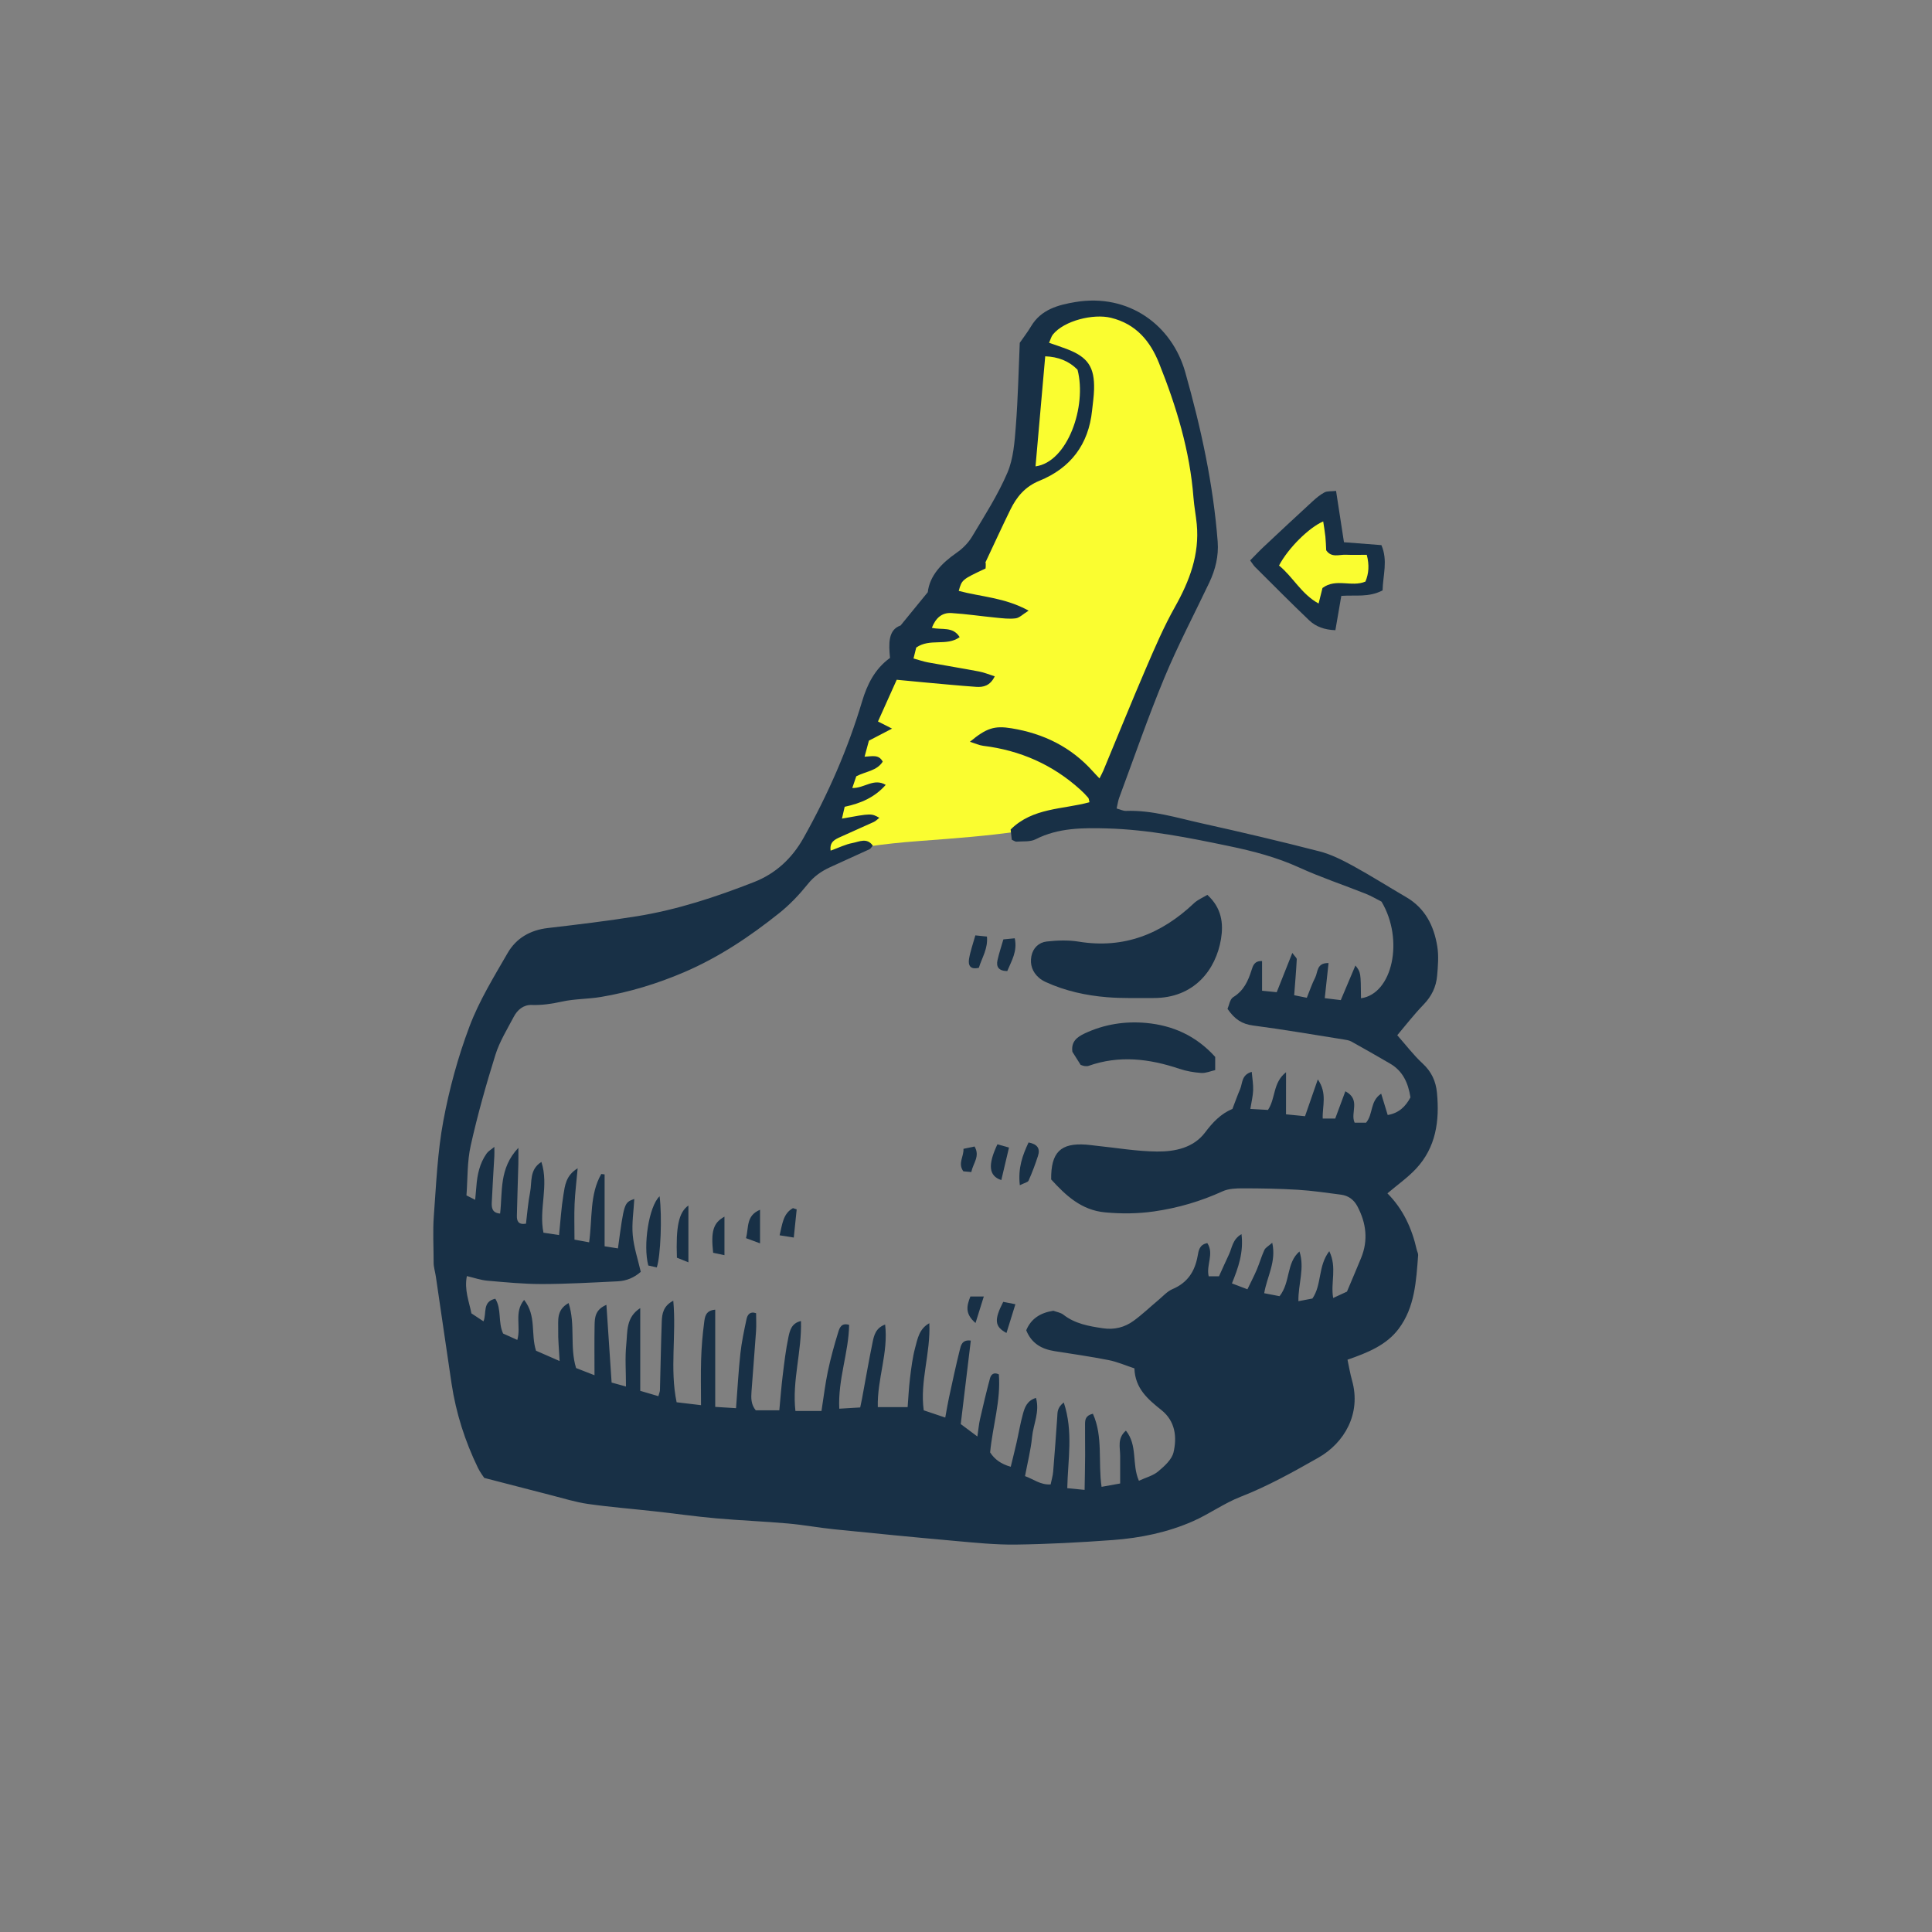 <svg version="1.1" id="svg" xmlns="http://www.w3.org/2000/svg" xmlns:xlink="http://www.w3.org/1999/xlink" x="0px" y="0px"
	 width="200px" height="200px" viewBox="0 0 200 200" enable-background="new 0 0 200 200" xml:space="preserve">
<rect x="0" y="0" width="200" height="200" fill="#808080" stroke="none"/>
<path fill-rule="evenodd" clip-rule="evenodd" fill="#fafd30" class="fill" d="M83.949,88.952c0,0,3.189-1.3,11.224-1.891
	c8.032-0.59,12.876-1.062,16.421-2.598c3.543-1.536,11.34-21.147,12.521-24.219c1.182-3.071-0.708-20.555-3.897-23.982
	c-3.189-3.426-6.024-5.435-10.16-3.189c-4.134,2.244-3.543,8.269-3.543,8.269s-1.891,9.156-3.428,12.701
	c-1.535,3.543-6.143,8.092-8.15,11.164C92.929,68.277,83.949,88.952,83.949,88.952z"/>
<path class="stroke" fill="#183046"  fill-rule="evenodd" clip-rule="evenodd" d="M115.592,83.695c0.423,0.114,0.697,0.26,0.966,0.25
	c2.713-0.096,5.278,0.716,7.874,1.292c4.068,0.902,8.127,1.857,12.161,2.897c1.202,0.309,2.358,0.895,3.458,1.495
	c1.87,1.022,3.673,2.171,5.517,3.243c1.966,1.143,2.874,2.975,3.218,5.096c0.162,0.99,0.073,2.037-0.016,3.047
	c-0.099,1.136-0.564,2.112-1.391,2.967c-1.034,1.07-1.949,2.26-2.735,3.186c0.923,1.044,1.69,2.063,2.613,2.913
	c0.924,0.85,1.381,1.834,1.497,3.044c0.277,2.905-0.096,5.649-2.174,7.871c-0.853,0.91-1.896,1.642-2.954,2.54
	c1.624,1.628,2.539,3.632,3.036,5.845c0.044,0.187,0.156,0.376,0.143,0.557c-0.201,2.67-0.338,5.396-2.022,7.628
	c-1.262,1.677-3.181,2.458-5.29,3.191c0.143,0.664,0.264,1.413,0.468,2.137c0.976,3.463-0.801,6.481-3.492,8.009
	c-2.618,1.486-5.23,2.946-8.05,4.047c-1.701,0.664-3.226,1.775-4.903,2.518c-2.638,1.165-5.454,1.745-8.314,1.956
	c-3.339,0.245-6.688,0.426-10.033,0.471c-2.128,0.028-4.262-0.197-6.386-0.386c-4.158-0.37-8.313-0.779-12.466-1.201
	c-1.592-0.163-3.169-0.46-4.761-0.598c-2.463-0.217-4.938-0.311-7.403-0.53c-2.124-0.188-4.237-0.49-6.358-0.725
	c-2.311-0.258-4.632-0.439-6.932-0.767c-1.288-0.184-2.546-0.583-3.812-0.905c-2.202-0.561-4.402-1.137-6.922-1.789
	c-0.096-0.149-0.422-0.569-0.65-1.037c-1.346-2.768-2.272-5.674-2.733-8.719c-0.557-3.688-1.073-7.387-1.625-11.077
	c-0.075-0.518-0.245-1.019-0.232-1.512c0-1.593-0.097-3.193,0.021-4.778c0.245-3.283,0.38-6.601,0.981-9.825
	c0.618-3.318,1.518-6.625,2.708-9.784c1-2.655,2.522-5.128,3.951-7.604c0.886-1.536,2.334-2.375,4.156-2.587
	c3.084-0.36,6.171-0.729,9.236-1.222c4.181-0.675,8.194-2,12.122-3.541c2.218-0.871,3.913-2.424,5.113-4.56
	c2.532-4.505,4.592-9.196,6.071-14.152c0.518-1.735,1.311-3.351,2.885-4.489c-0.137-1.456-0.211-2.909,1.095-3.356
	c1.061-1.298,1.851-2.265,2.815-3.447c0.195-1.701,1.419-2.999,3-4.093c0.615-0.427,1.193-1.011,1.578-1.65
	c1.293-2.164,2.672-4.308,3.66-6.613c0.631-1.469,0.75-3.201,0.877-4.832c0.227-2.899,0.284-5.812,0.407-8.627
	c0.43-0.623,0.84-1.151,1.178-1.722c1.036-1.742,2.825-2.207,4.578-2.499c5.547-0.923,10.004,2.416,11.372,7.251
	c1.629,5.761,2.902,11.58,3.361,17.556c0.114,1.479-0.236,2.896-0.869,4.234c-1.561,3.287-3.263,6.513-4.655,9.867
	c-1.691,4.072-3.127,8.251-4.665,12.388C115.748,82.873,115.704,83.211,115.592,83.695z M133.127,115.354
	c0.635,0.062,1.278,0.126,1.969,0.195c0.443-1.272,0.843-2.421,1.324-3.809c1.003,1.45,0.456,2.767,0.507,4.053
	c0.501,0,0.914,0,1.295,0c0.357-0.962,0.683-1.84,1.049-2.824c1.637,0.863,0.481,2.231,0.96,3.249c0.423,0,0.871,0,1.185,0
	c0.762-0.905,0.378-2.211,1.563-3.002c0.264,0.86,0.467,1.525,0.676,2.21c1.156-0.198,1.849-0.873,2.354-1.827
	c-0.227-1.466-0.77-2.716-2.102-3.492c-1.332-0.775-2.668-1.544-4.015-2.289c-0.247-0.137-0.557-0.175-0.843-0.221
	c-3.112-0.492-6.22-1.031-9.344-1.439c-1.124-0.147-1.892-0.638-2.632-1.721c0.157-0.348,0.24-1,0.59-1.214
	c1.099-0.671,1.545-1.684,1.904-2.818c0.135-0.429,0.287-0.951,1.081-0.916c0,0.998,0,1.975,0,3.071
	c0.5,0.052,0.955,0.096,1.517,0.152c0.539-1.354,1.038-2.614,1.615-4.065c0.269,0.373,0.469,0.523,0.46,0.661
	c-0.062,1.184-0.164,2.366-0.267,3.717c0.313,0.063,0.756,0.152,1.308,0.264c0.312-0.77,0.541-1.458,0.869-2.096
	c0.285-0.555,0.127-1.523,1.381-1.499c-0.13,1.203-0.252,2.331-0.393,3.636c0.553,0.068,1.086,0.133,1.659,0.202
	c0.529-1.252,1.001-2.369,1.515-3.586c0.555,0.707,0.555,0.707,0.578,3.394c3.26-0.456,4.482-6.054,2.123-10.004
	c-0.498-0.251-1.043-0.579-1.625-0.812c-2.299-0.914-4.655-1.697-6.901-2.721c-2.324-1.06-4.754-1.694-7.223-2.208
	c-4.181-0.872-8.384-1.719-12.661-1.837c-2.49-0.067-5.041-0.078-7.399,1.125c-0.559,0.285-1.318,0.19-1.986,0.244
	c-0.126,0.01-0.262-0.105-0.479-0.201c-0.038-0.335-0.079-0.701-0.119-1.056c2.299-2.279,5.391-2.066,8.16-2.823
	c-0.053-0.205-0.051-0.375-0.133-0.47c-0.253-0.293-0.525-0.572-0.813-0.832c-2.862-2.592-6.227-4.071-10.052-4.539
	c-0.422-0.052-0.828-0.247-1.376-0.417c1.725-1.44,2.561-1.682,4.317-1.394c3.316,0.543,6.175,1.946,8.433,4.482
	c0.189,0.213,0.392,0.415,0.662,0.703c0.162-0.325,0.3-0.568,0.406-0.823c1.474-3.541,2.908-7.099,4.425-10.621
	c0.919-2.135,1.843-4.284,2.981-6.305c1.513-2.689,2.558-5.444,2.257-8.58c-0.09-0.916-0.268-1.826-0.339-2.744
	c-0.372-4.846-1.772-9.435-3.562-13.908c-0.913-2.284-2.379-4.064-4.978-4.701c-1.823-0.446-4.841,0.289-6.009,1.727
	c-0.172,0.21-0.239,0.505-0.399,0.859c0.659,0.231,1.251,0.425,1.83,0.645c2.185,0.83,2.894,1.867,2.827,4.195
	c-0.019,0.724-0.129,1.446-0.205,2.169c-0.361,3.517-2.224,5.964-5.452,7.277c-1.482,0.603-2.354,1.658-3.007,2.992
	c-0.849,1.733-1.652,3.488-2.577,5.45c-0.032-0.138,0.02,0.001,0.028,0.142c0.013,0.177-0.011,0.355-0.018,0.494
	c-2.447,1.15-2.447,1.15-2.778,2.322c2.307,0.618,4.778,0.686,7.234,2.044c-0.604,0.375-0.95,0.747-1.338,0.796
	c-0.661,0.085-1.35-0.003-2.022-0.069c-1.544-0.149-3.082-0.382-4.628-0.478c-1.005-0.062-1.642,0.536-2.027,1.528
	c1.021,0.25,2.18-0.175,2.876,0.967c-1.355,0.979-3.06,0.079-4.496,1.077c-0.063,0.253-0.161,0.649-0.28,1.13
	c0.574,0.159,1.028,0.321,1.496,0.407c1.763,0.324,3.534,0.608,5.295,0.943c0.528,0.1,1.034,0.314,1.618,0.498
	c-0.479,0.989-1.183,1.142-1.927,1.09c-1.791-0.125-3.577-0.302-5.365-0.462c-0.901-0.081-1.804-0.17-2.856-0.272
	c-0.683,1.521-1.312,2.922-1.94,4.319c0.473,0.24,0.822,0.417,1.456,0.737c-0.921,0.479-1.584,0.825-2.395,1.248
	c-0.121,0.446-0.276,1.019-0.448,1.662c0.81-0.042,1.473-0.254,1.88,0.51c-0.62,0.968-1.734,0.995-2.739,1.516
	c-0.107,0.318-0.249,0.732-0.414,1.214c1.267,0.03,2.22-1.059,3.462-0.325c-1.148,1.303-2.585,1.913-4.249,2.268
	c-0.09,0.391-0.18,0.781-0.282,1.225c3.034-0.552,3.034-0.552,3.872-0.083c-0.211,0.161-0.374,0.338-0.577,0.431
	c-1.146,0.526-2.305,1.023-3.451,1.549c-0.548,0.252-1.146,0.497-1.016,1.419c0.835-0.301,1.536-0.656,2.277-0.793
	c0.668-0.123,1.479-0.588,2.09,0.274c-0.153,0.171-0.229,0.321-0.345,0.375c-1.366,0.63-2.741,1.239-4.104,1.871
	c-0.885,0.409-1.642,0.937-2.281,1.732c-0.875,1.091-1.861,2.131-2.952,3.002c-3.038,2.427-6.251,4.582-9.858,6.126
	c-2.78,1.189-5.64,2.06-8.61,2.56c-1.33,0.222-2.709,0.19-4.021,0.478c-1.051,0.232-2.067,0.386-3.146,0.35
	c-0.842-0.028-1.477,0.503-1.855,1.228c-0.674,1.287-1.463,2.551-1.893,3.922c-0.97,3.1-1.854,6.235-2.561,9.404
	c-0.376,1.679-0.31,3.455-0.44,5.161c0.359,0.18,0.566,0.285,0.902,0.454c0.047-0.523,0.092-0.945,0.123-1.366
	c0.089-1.229,0.34-2.409,1.067-3.433c0.161-0.229,0.435-0.378,0.796-0.679c0,0.478,0.012,0.714-0.002,0.95
	c-0.088,1.596-0.194,3.19-0.266,4.789c-0.024,0.542,0.021,1.1,0.863,1.163c0.266-2.245-0.129-4.679,1.891-6.804
	c0,0.751,0.01,1.203-0.002,1.653c-0.049,1.79-0.113,3.581-0.153,5.371c-0.012,0.528,0.13,0.964,0.942,0.83
	c0.136-1.08,0.214-2.187,0.428-3.268c0.209-1.056-0.094-2.338,1.169-3.124c0.795,2.456-0.286,4.874,0.213,7.324
	c0.563,0.085,1.06,0.16,1.613,0.244c0.154-1.492,0.236-2.847,0.455-4.178c0.155-0.939,0.242-1.982,1.472-2.732
	c-0.125,1.396-0.268,2.536-0.318,3.682c-0.051,1.196-0.01,2.396-0.01,3.702c0.562,0.104,0.996,0.182,1.515,0.277
	c0.347-2.497,0.045-4.954,1.258-7.071c0.114,0.015,0.23,0.029,0.345,0.042c0,2.434,0,4.867,0,7.44
	c0.521,0.084,0.949,0.151,1.381,0.22c0.639-4.737,0.639-4.737,1.692-5.119c-0.066,1.261-0.271,2.518-0.16,3.747
	c0.113,1.264,0.533,2.499,0.831,3.798c-0.679,0.6-1.484,0.937-2.37,0.98c-2.615,0.127-5.233,0.278-7.852,0.283
	c-1.882,0.003-3.769-0.181-5.647-0.345c-0.704-0.061-1.394-0.307-2.134-0.478c-0.28,1.425,0.22,2.604,0.471,3.858
	c0.403,0.266,0.79,0.523,1.248,0.827c0.355-0.85-0.146-2.037,1.225-2.341c0.678,1.093,0.259,2.415,0.808,3.604
	c0.448,0.201,0.944,0.425,1.47,0.66c0.405-1.41-0.36-2.846,0.704-4.143c1.3,1.65,0.674,3.542,1.233,5.26
	c0.702,0.307,1.435,0.629,2.442,1.069c-0.062-1.245-0.171-2.237-0.146-3.226c0.027-0.953-0.225-2.051,1.075-2.777
	c0.733,2.232,0.094,4.519,0.775,6.728c0.61,0.238,1.244,0.484,1.907,0.744c0-1.864-0.02-3.502,0.009-5.139
	c0.015-0.804,0.04-1.647,1.225-2.148c0.185,2.762,0.361,5.38,0.538,8.046c0.52,0.143,0.913,0.252,1.486,0.409
	c0-1.571-0.109-2.982,0.032-4.365c0.134-1.309-0.054-2.788,1.446-3.753c0,2.823,0,5.647,0,8.565
	c0.738,0.217,1.297,0.382,1.877,0.553c0.093-0.339,0.159-0.476,0.162-0.616c0.065-2.371,0.104-4.747,0.188-7.119
	c0.029-0.81,0.169-1.616,1.193-2.146c0.327,3.589-0.375,7.067,0.345,10.511c0.883,0.104,1.636,0.194,2.526,0.301
	c0-1.667-0.038-3.207,0.011-4.745c0.041-1.26,0.142-2.521,0.309-3.768c0.072-0.558,0.107-1.293,1.15-1.371c0,3.341,0,6.617,0,10.062
	c0.787,0.05,1.422,0.089,2.155,0.135c0.153-2.001,0.251-3.837,0.45-5.661c0.133-1.201,0.385-2.39,0.638-3.571
	c0.094-0.434,0.353-0.824,0.989-0.6c0,0.605,0.037,1.233-0.006,1.856c-0.143,2.079-0.32,4.156-0.469,6.235
	c-0.049,0.673-0.065,1.353,0.442,1.963c0.803,0,1.601,0,2.436,0c0.12-1.255,0.204-2.414,0.346-3.565
	c0.166-1.349,0.321-2.703,0.601-4.029c0.139-0.646,0.305-1.43,1.295-1.651c0.098,3.158-0.933,6.168-0.574,9.312
	c0.945,0,1.79,0,2.698,0c0.227-1.445,0.383-2.794,0.662-4.116c0.29-1.37,0.665-2.728,1.079-4.067c0.123-0.405,0.32-0.979,1.12-0.732
	c-0.042,2.868-1.171,5.641-1.019,8.679c0.791-0.048,1.485-0.09,2.166-0.13c0.083-0.398,0.137-0.633,0.181-0.869
	c0.363-1.958,0.7-3.92,1.101-5.87c0.146-0.718,0.324-1.491,1.299-1.843c0.347,2.938-0.836,5.63-0.759,8.546c1.043,0,1.989,0,3.088,0
	c0.078-0.993,0.123-2.005,0.247-3.006c0.132-1.058,0.259-2.129,0.536-3.154c0.246-0.912,0.411-1.945,1.463-2.523
	c0.144,3.111-0.995,6.011-0.579,9.017c0.774,0.261,1.44,0.484,2.228,0.75c0.149-0.802,0.244-1.417,0.377-2.024
	c0.361-1.657,0.713-3.319,1.122-4.963c0.118-0.479,0.233-1.104,1.145-0.98c-0.346,2.871-0.691,5.738-1.041,8.64
	c0.554,0.412,1.035,0.773,1.723,1.286c0.114-0.77,0.156-1.288,0.271-1.789c0.321-1.412,0.656-2.82,1.029-4.218
	c0.104-0.382,0.372-0.693,0.922-0.423c0.217,2.723-0.645,5.346-0.903,8.076c0.467,0.73,1.138,1.209,2.134,1.488
	c0.213-0.878,0.414-1.67,0.595-2.466c0.226-0.993,0.39-2.003,0.662-2.982c0.185-0.677,0.413-1.39,1.356-1.681
	c0.408,1.452-0.276,2.729-0.403,4.035c-0.128,1.336-0.468,2.651-0.732,4.062c0.869,0.31,1.591,0.923,2.651,0.862
	c0.099-0.485,0.229-0.9,0.263-1.324c0.157-1.886,0.292-3.774,0.423-5.662c0.031-0.467-0.024-0.951,0.674-1.5
	c1.003,3.015,0.422,5.919,0.363,8.874c0.588,0.058,1.098,0.107,1.794,0.175c0.021-1.293,0.049-2.446,0.054-3.599
	c0.007-1.068-0.02-2.137-0.008-3.205c0.004-0.432,0.028-0.892,0.812-1.078c1.074,2.373,0.521,4.991,0.899,7.567
	c0.718-0.129,1.313-0.237,1.923-0.347c0-1.037,0.002-1.954,0-2.869c0-0.867-0.322-1.81,0.596-2.601
	c1.24,1.536,0.588,3.467,1.344,5.187c0.72-0.333,1.464-0.519,1.992-0.961c0.646-0.54,1.413-1.225,1.591-1.973
	c0.376-1.6,0.183-3.235-1.249-4.381c-1.387-1.108-2.728-2.223-2.798-4.318c-0.93-0.306-1.774-0.68-2.658-0.854
	c-1.856-0.367-3.734-0.636-5.604-0.93c-1.331-0.209-2.384-0.786-2.937-2.159c0.504-1.212,1.474-1.816,2.809-2.021
	c0.334,0.126,0.754,0.185,1.044,0.412c1.208,0.941,2.631,1.183,4.081,1.401c1.174,0.177,2.241-0.09,3.168-0.761
	c0.9-0.652,1.709-1.432,2.565-2.146c0.482-0.402,0.927-0.915,1.484-1.151c1.552-0.66,2.307-1.826,2.594-3.427
	c0.092-0.517,0.165-1.18,1.001-1.331c0.728,1.102-0.139,2.278,0.143,3.435c0.359,0,0.673,0,1.065,0
	c0.355-0.783,0.69-1.532,1.039-2.275c0.321-0.687,0.364-1.559,1.292-2.087c0.23,1.898-0.332,3.473-0.991,5.098
	c0.589,0.224,1.017,0.388,1.604,0.609c0.362-0.753,0.694-1.383,0.971-2.036c0.284-0.67,0.481-1.376,0.785-2.034
	c0.113-0.245,0.423-0.398,0.813-0.747c0.44,1.987-0.544,3.493-0.832,5.224c0.609,0.117,1.144,0.222,1.591,0.307
	c1.148-1.465,0.675-3.434,2.058-4.628c0.567,1.718-0.143,3.39-0.108,5.146c0.579-0.11,1.048-0.199,1.449-0.276
	c0.998-1.446,0.553-3.343,1.746-4.899c0.824,1.705,0.116,3.256,0.405,4.843c0.579-0.268,1.05-0.485,1.427-0.659
	c0.524-1.25,1.006-2.363,1.464-3.485c0.75-1.833,0.529-3.602-0.373-5.325c-0.369-0.703-0.938-1.124-1.705-1.225
	c-1.491-0.197-2.982-0.415-4.482-0.508c-1.886-0.115-3.777-0.146-5.669-0.148c-0.708-0.001-1.488,0.024-2.111,0.308
	c-2.271,1.038-4.607,1.722-7.091,2.081c-1.71,0.245-3.375,0.254-5.069,0.099c-2.48-0.226-4.099-1.782-5.587-3.411
	c-0.028-2.816,0.982-3.788,3.604-3.603c0.338,0.022,0.675,0.076,1.013,0.111c2.116,0.216,4.233,0.588,6.353,0.604
	c1.85,0.014,3.758-0.373,4.97-1.979c0.781-1.037,1.61-1.921,2.826-2.433c0.271-0.703,0.512-1.388,0.798-2.055
	c0.259-0.604,0.119-1.471,1.2-1.779c0.061,0.703,0.169,1.309,0.146,1.908c-0.022,0.604-0.177,1.204-0.291,1.928
	c0.707,0.04,1.311,0.072,1.825,0.104c0.819-1.232,0.483-2.807,1.872-3.904C133.127,112.516,133.127,113.787,133.127,115.354z
	 M107.197,48.279c3.321-0.441,5.337-6.218,4.348-10.007c-0.887-0.906-2.014-1.337-3.344-1.387
	C107.863,40.708,107.531,44.485,107.197,48.279z"/>
<path class="stroke" fill="#183046"  fill-rule="evenodd" clip-rule="evenodd" d="M143.125,61.116c-1.433,0.752-2.818,0.461-4.274,0.57
	c-0.201,1.167-0.402,2.331-0.612,3.552c-1.113-0.036-2.021-0.361-2.725-1.032c-1.894-1.806-3.733-3.667-5.589-5.513
	c-0.167-0.166-0.287-0.378-0.51-0.679c0.485-0.488,0.94-0.975,1.424-1.43c1.659-1.557,3.323-3.11,4.999-4.649
	c0.39-0.358,0.805-0.714,1.269-0.961c0.289-0.154,0.688-0.099,1.202-0.155c0.287,1.868,0.549,3.566,0.818,5.313
	c1.339,0.104,2.583,0.2,3.875,0.299C143.694,58.033,143.158,59.548,143.125,61.116z"/>
<path class="stroke" fill="#183046"  fill-rule="evenodd" clip-rule="evenodd" d="M124.985,92.636c1.494,1.369,1.676,2.968,1.413,4.568
	c-0.521,3.167-2.769,6.135-7,6.111c-1.6-0.01-3.207,0.047-4.799-0.084c-2.178-0.177-4.311-0.646-6.32-1.558
	c-0.261-0.12-0.521-0.271-0.734-0.46c-0.672-0.592-0.941-1.36-0.776-2.231c0.163-0.855,0.778-1.426,1.581-1.516
	c1.096-0.122,2.238-0.163,3.32,0.013c4.701,0.765,8.575-0.802,11.941-3.987C124.001,93.126,124.534,92.913,124.985,92.636z"/>
<path class="stroke" fill="#183046"  fill-rule="evenodd" clip-rule="evenodd" d="M125.797,109.41c0,0.41,0,0.789,0,1.367c-0.464,0.103-0.959,0.326-1.438,0.296
	c-0.764-0.053-1.546-0.188-2.273-0.432c-3.111-1.047-6.229-1.424-9.405-0.302c-0.128,0.046-0.286,0.025-0.428,0.015
	c-0.094-0.008-0.184-0.055-0.385-0.118c-0.259-0.411-0.563-0.895-0.854-1.354c-0.148-1.055,0.479-1.527,1.273-1.902
	c2.028-0.953,4.185-1.287,6.379-1.083C121.396,106.152,123.805,107.207,125.797,109.41z"/>
<path class="stroke" fill="#183046"  fill-rule="evenodd" clip-rule="evenodd" d="M68.281,123.837c0.271,2.122,0.109,6.198-0.29,7.363
	c-0.301-0.067-0.609-0.136-0.878-0.195C66.55,128.919,67.169,124.88,68.281,123.837z"/>
<path class="stroke" fill="#183046"  fill-rule="evenodd" clip-rule="evenodd" d="M71.264,130.676c-0.576-0.23-0.904-0.36-1.19-0.476
	c-0.115-3.203,0.182-4.703,1.19-5.406C71.264,126.742,71.264,128.572,71.264,130.676z"/>
<path class="stroke" fill="#183046"  fill-rule="evenodd" clip-rule="evenodd" d="M105.572,122.691c-0.205-1.802,0.289-3.103,0.903-4.423
	c0.928,0.172,1.217,0.641,0.982,1.373c-0.279,0.873-0.605,1.735-0.976,2.572C106.402,122.396,106.045,122.454,105.572,122.691z"/>
<path class="stroke" fill="#183046"  fill-rule="evenodd" clip-rule="evenodd" d="M103.252,118.459c0.385,0.107,0.717,0.201,1.199,0.336
	c-0.282,1.189-0.538,2.272-0.797,3.37C102.35,121.72,102.242,120.602,103.252,118.459z"/>
<path class="stroke" fill="#183046"  fill-rule="evenodd" clip-rule="evenodd" d="M74.996,125.949c0,1.381,0,2.598,0,3.988c-0.533-0.113-0.871-0.186-1.171-0.25
	C73.58,127.47,73.832,126.583,74.996,125.949z"/>
<path class="stroke" fill="#183046"  fill-rule="evenodd" clip-rule="evenodd" d="M104.272,100.526c-0.904-0.014-1.159-0.449-1.012-1.125
	c0.153-0.697,0.386-1.375,0.608-2.156c0.361-0.035,0.715-0.069,1.178-0.113C105.344,98.495,104.698,99.487,104.272,100.526z"/>
<path class="stroke" fill="#183046"  fill-rule="evenodd" clip-rule="evenodd" d="M100.968,96.829c0.447,0.046,0.803,0.083,1.2,0.124
	c0.12,1.257-0.522,2.192-0.837,3.23c-0.909,0.229-1.126-0.278-1.015-0.925C100.451,98.46,100.729,97.689,100.968,96.829z"/>
<path class="stroke" fill="#183046"  fill-rule="evenodd" clip-rule="evenodd" d="M103.854,134.769c0.318,0.062,0.685,0.132,1.26,0.245
	c-0.344,1.106-0.628,2.021-0.923,2.974C102.955,137.336,102.899,136.617,103.854,134.769z"/>
<path class="stroke" fill="#183046"  fill-rule="evenodd" clip-rule="evenodd" d="M78.679,125.234c0,1.281,0,2.248,0,3.477c-0.617-0.229-1.011-0.375-1.453-0.538
	C77.526,127.062,77.211,125.849,78.679,125.234z"/>
<path class="stroke" fill="#183046"  fill-rule="evenodd" clip-rule="evenodd" d="M82.172,128.111c-0.584-0.093-0.979-0.157-1.466-0.233
	c0.282-1.156,0.357-2.253,1.383-2.812c0.129,0.043,0.256,0.086,0.384,0.128C82.377,126.116,82.283,127.04,82.172,128.111z"/>
<path class="stroke" fill="#183046"  fill-rule="evenodd" clip-rule="evenodd" d="M100.549,121.329c-0.39-0.035-0.618-0.058-0.826-0.076
	c-0.591-0.826,0.059-1.51,0.016-2.327c0.449-0.095,0.795-0.168,1.148-0.241C101.478,119.703,100.738,120.399,100.549,121.329z"/>
<path class="stroke" fill="#183046"  fill-rule="evenodd" clip-rule="evenodd" d="M100.986,136.957c-1.127-0.971-0.905-1.783-0.534-2.741c0.368,0,0.755,0,1.391,0
	C101.549,135.16,101.305,135.939,100.986,136.957z"/>
<path fill-rule="evenodd" clip-rule="evenodd" fill="#fafd30" class="fill" d="M132.404,58.542c0.956-1.813,3.105-3.931,4.574-4.564
	c0.079,0.538,0.171,1.055,0.226,1.576c0.049,0.475,0.058,0.955,0.083,1.412c0.548,0.801,1.331,0.436,2.017,0.462
	c0.711,0.028,1.425,0.006,2.184,0.006c0.276,1.06,0.21,1.932-0.139,2.771c-1.432,0.612-3.053-0.382-4.446,0.665
	c-0.119,0.471-0.243,0.97-0.402,1.606C134.708,61.494,133.863,59.731,132.404,58.542z"/>
</svg>

